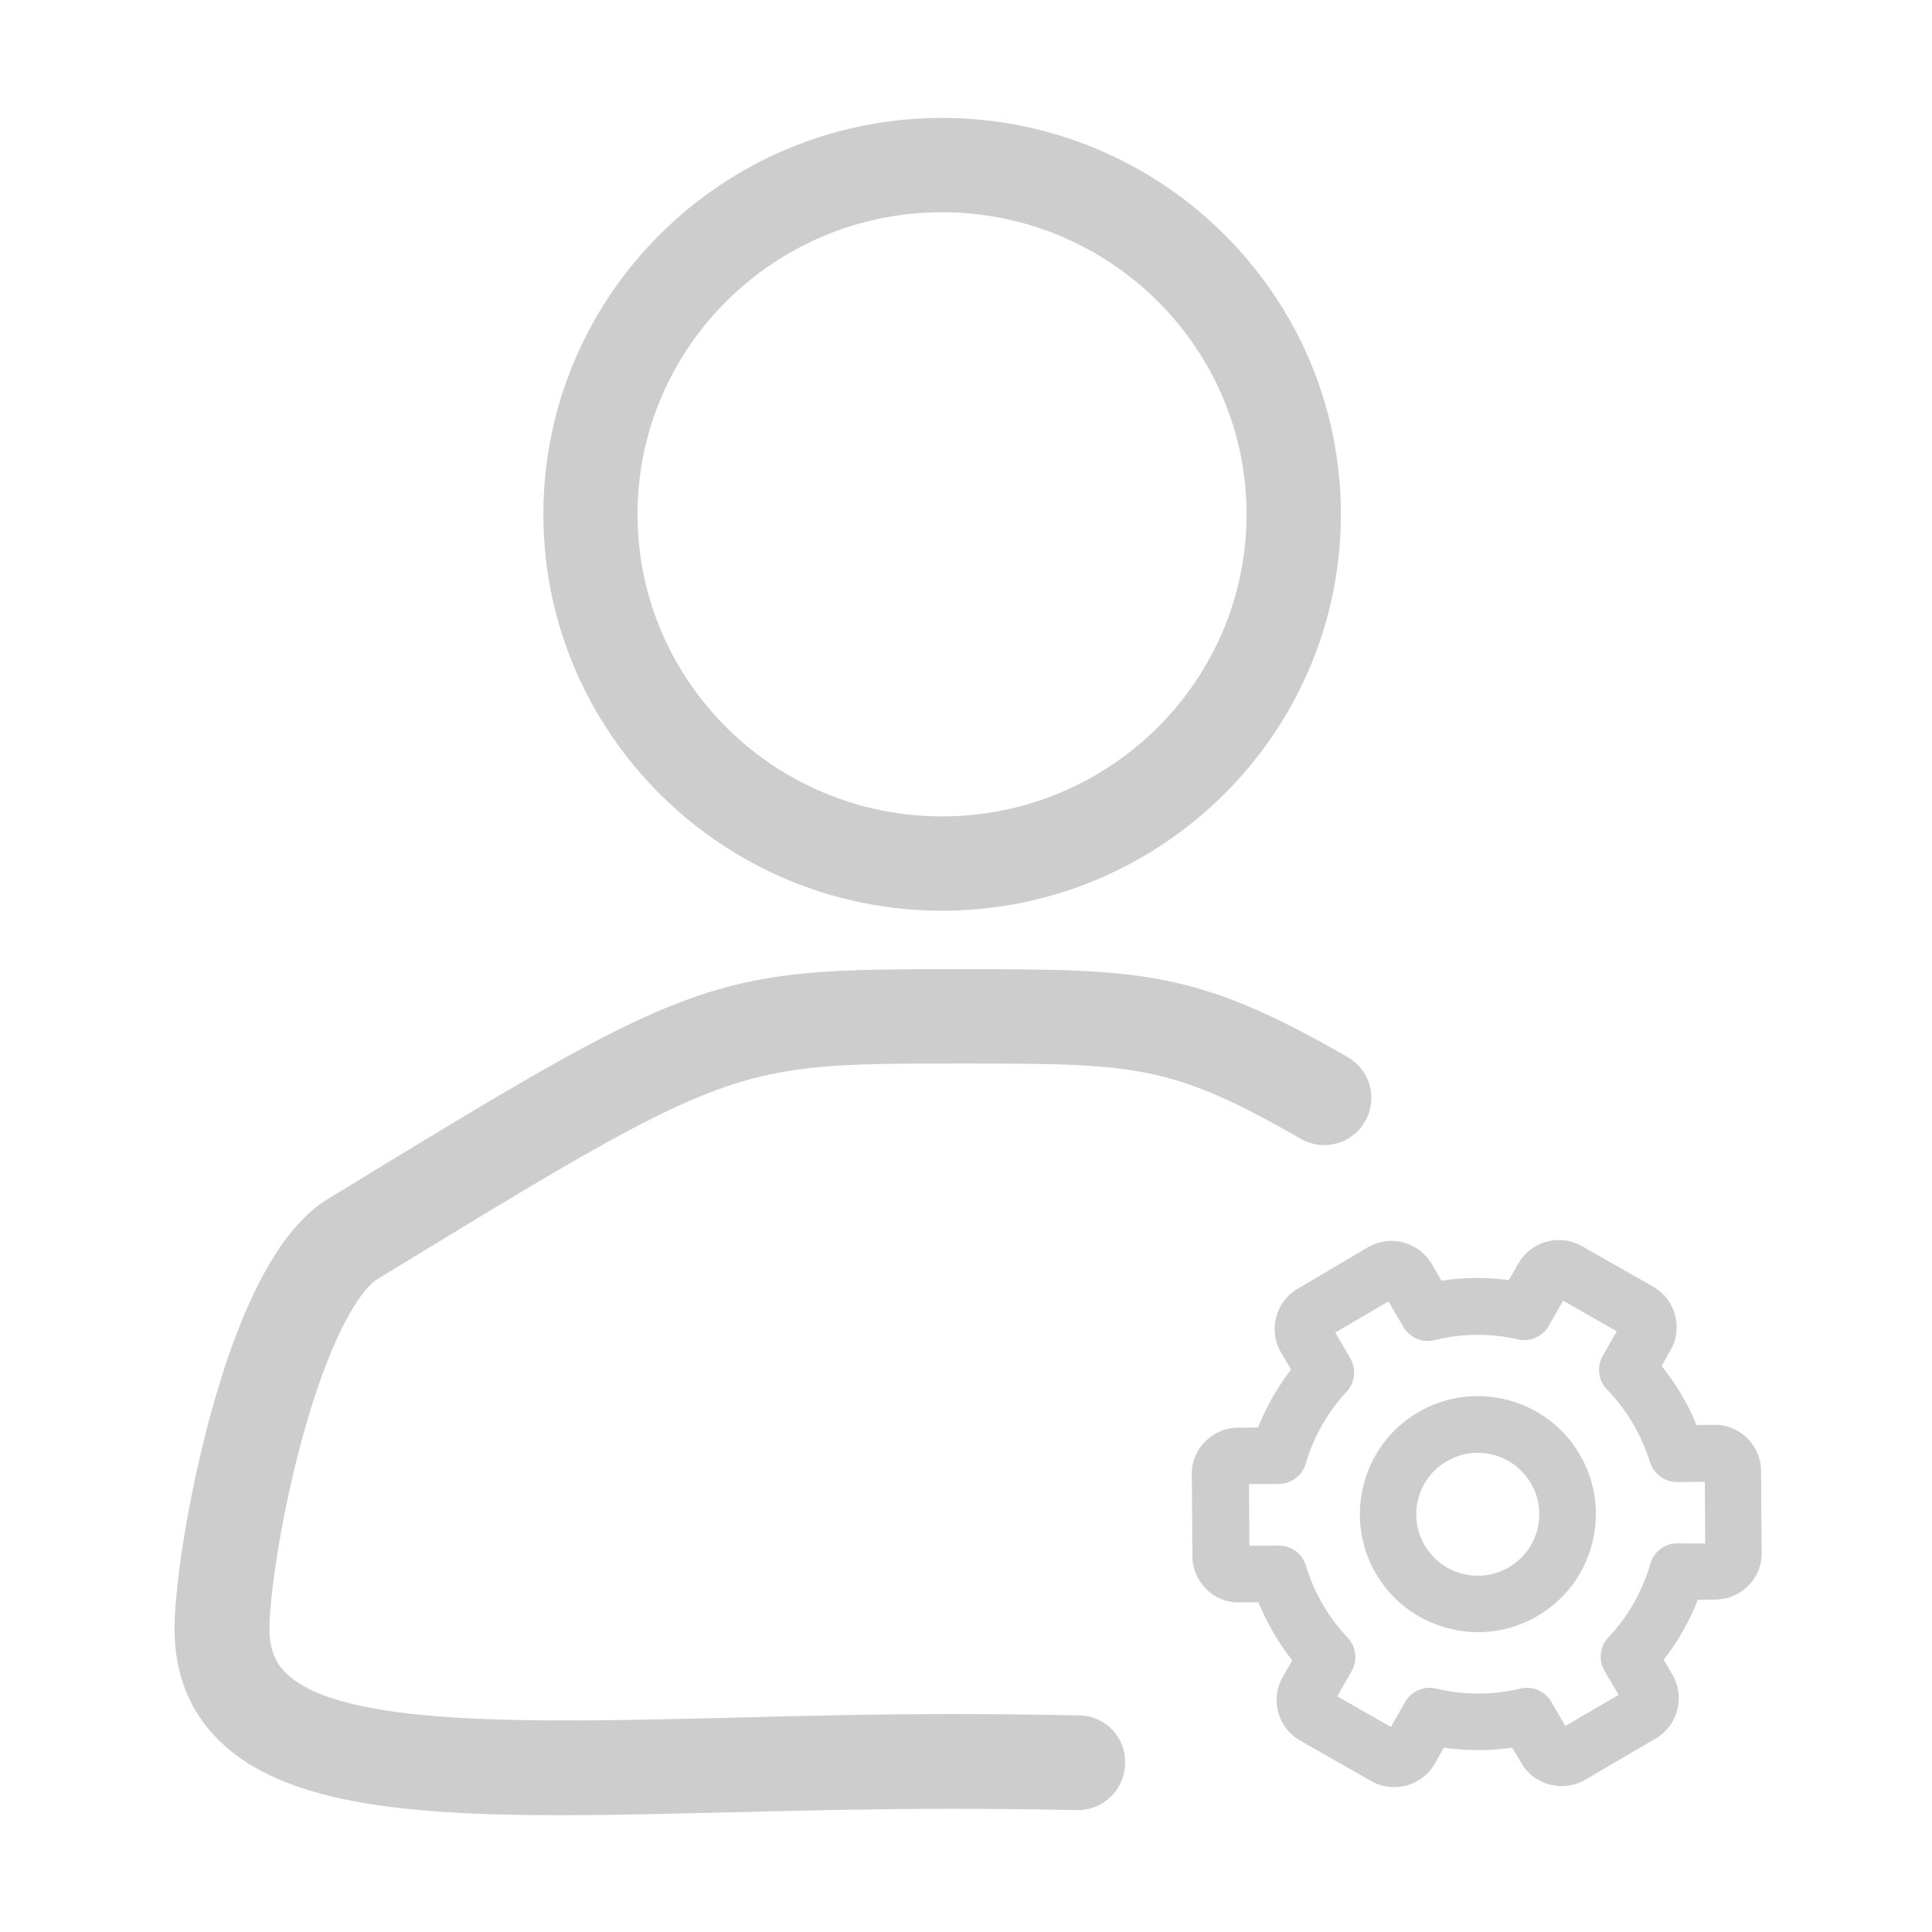 <svg t="1635838832687" class="icon" viewBox="0 0 1024 1024" version="1.1" xmlns="http://www.w3.org/2000/svg" p-id="1890" width="200" height="200"><path d="M499.3 482.7c116.5 0 211.4-94.3 211.4-210.1 0-115.9-94.8-210.1-211.4-210.1S288 156.7 288 272.6c0 115.8 94.8 210.1 211.3 210.1z m0-370.2c89 0 161.4 71.8 161.4 160.1s-72.4 160.1-161.4 160.1-161.4-71.8-161.4-160.1 72.4-160.1 161.4-160.1zM572.2 909.2c-25.6-0.5-47.1-0.7-67.5-0.7-40.6 0-79 0.9-116.2 1.9-106.7 2.6-207.5 5.1-236.9-23.6-4.1-4-8.8-10.4-8.8-23.8 0-14.6 5.4-56.4 17.1-99.6 14.2-52.4 29.7-78.2 39.6-85.1 187.9-114.7 188-114.6 308.7-114.6 92.8 0 112.1 0 181.2 39.9 12 6.9 27.2 2.8 34.1-9.2 6.9-12 2.8-27.2-9.2-34.1-80.7-46.6-109.8-46.6-206.2-46.6-64.6 0-100.2 0-144.6 16.4-42.8 15.7-92.2 45.9-190.6 105.9-0.3 0.2-0.5 0.3-0.8 0.5-24.1 15.9-44.5 54.3-60.7 114-12.3 45.3-18.9 91.9-18.9 112.7 0 24.1 8 44.1 23.9 59.6 33.3 32.5 95.6 39.3 180.6 39.3 28.4 0 59.3-0.8 92.4-1.6 36.9-0.9 75-1.8 114.9-1.8 20.1 0 41.2 0.2 66.5 0.7h0.5c13.6 0 24.7-10.9 25-24.5 0.6-14-10.3-25.4-24.1-25.7zM751.7 748.5c-29.8 17.4-39.8 55.8-22.4 85.6 8.4 14.4 22 24.7 38.2 28.9 5.3 1.4 10.6 2.1 15.9 2.1 11 0 21.8-2.9 31.5-8.6 14.4-8.4 24.7-22 28.9-38.2 4.2-16.2 1.9-33-6.5-47.4-17.4-29.7-55.8-39.8-85.6-22.4z m63.1 62.3c-2.2 8.4-7.5 15.5-15.1 19.9-7.5 4.4-16.3 5.6-24.7 3.4-8.4-2.2-15.5-7.5-19.9-15.1-9.1-15.5-3.8-35.5 11.7-44.5 5.1-3 10.7-4.5 16.4-4.5 2.8 0 5.6 0.4 8.3 1.1 8.4 2.2 15.5 7.5 19.9 15.1 4.4 7.4 5.6 16.2 3.4 24.6z" p-id="1891" fill="#cdcdcd"></path><path d="M933.4 779.8c0-6.6-2.6-12.8-7.3-17.5-4.7-4.6-10.9-7.2-17.5-7.1l-9.4 0.1c-2.2-5.5-4.9-10.8-7.9-15.9-3.1-5.4-6.7-10.5-10.6-15.4l4.7-8.3c6.8-11.9 2.6-27-9.3-33.8l-37.6-21.4c-11.9-6.8-27-2.6-33.8 9.3l-5 8.7a125.6 125.6 0 0 0-35.7 0.3l-5.1-8.8c-6.9-11.8-22.1-15.8-33.9-8.9L687.9 683c-11.8 6.9-15.8 22.1-8.9 33.9l5.3 9c-7.2 9.3-13.1 19.7-17.5 30.7l-10.5 0.1c-6.6 0-12.8 2.6-17.5 7.3s-7.2 10.9-7.1 17.5l0.3 43.2c0 6.6 2.6 12.8 7.3 17.5s10.9 7.2 17.5 7.1l10.2-0.1c2.3 5.7 5 11.1 8.1 16.4 2.9 5 6.2 9.8 9.8 14.4l-5 8.8c-6.8 11.9-2.6 27 9.3 33.8l37.6 21.4c3.9 2.2 8.1 3.2 12.2 3.2 8.6 0 17-4.5 21.5-12.5l4.8-8.4c12 1.7 24.3 1.7 36.2 0l4.8 8.1c6.9 11.8 22.1 15.8 33.9 8.9l37.3-21.8c11.8-6.9 15.8-22.1 8.9-33.9l-4.6-7.9c7.5-9.6 13.6-20.4 18.1-31.8l9.2-0.1c6.6 0 12.8-2.6 17.5-7.3s7.2-10.9 7.1-17.5l-0.3-43.2zM889 818c-6.7 0-12.5 4.5-14.3 10.9-4.2 14.5-11.8 28-22.2 38.9-4.6 4.8-5.4 12.1-2 17.9l7.4 12.6-28.2 16.5-7.5-12.8c-3.3-5.7-10-8.6-16.5-7-14.5 3.5-29.9 3.5-44.5 0-6.5-1.6-13.2 1.4-16.5 7.2l-7.5 13.1-28.4-16.2 7.6-13.4c3.3-5.7 2.4-12.9-2.1-17.7-5-5.3-9.4-11.1-13.1-17.4-3.8-6.5-6.8-13.5-9-20.7-1.9-6.4-7.8-10.7-14.4-10.7l-15.6 0.1-0.2-32.7 15.8-0.1c6.6 0 12.4-4.4 14.3-10.8 4.2-14.2 11.6-27.3 21.6-38 4.5-4.8 5.3-12.1 2-17.8l-8-13.6 28.2-16.5 7.9 13.5c3.4 5.7 10.1 8.6 16.6 7 14.3-3.6 29.6-3.7 44.1-0.4 6.4 1.5 13.1-1.5 16.4-7.2l7.6-13.3 28.4 16.2-7.4 13c-3.3 5.8-2.4 13.1 2.3 17.9 5.3 5.5 9.9 11.6 13.8 18.2 3.7 6.4 6.7 13.2 8.9 20.2 1.9 6.3 7.8 10.6 14.3 10.6h0.1l14.7-0.1 0.2 32.7-14.8-0.1z" p-id="1892" fill="#cdcdcd"></path></svg>
